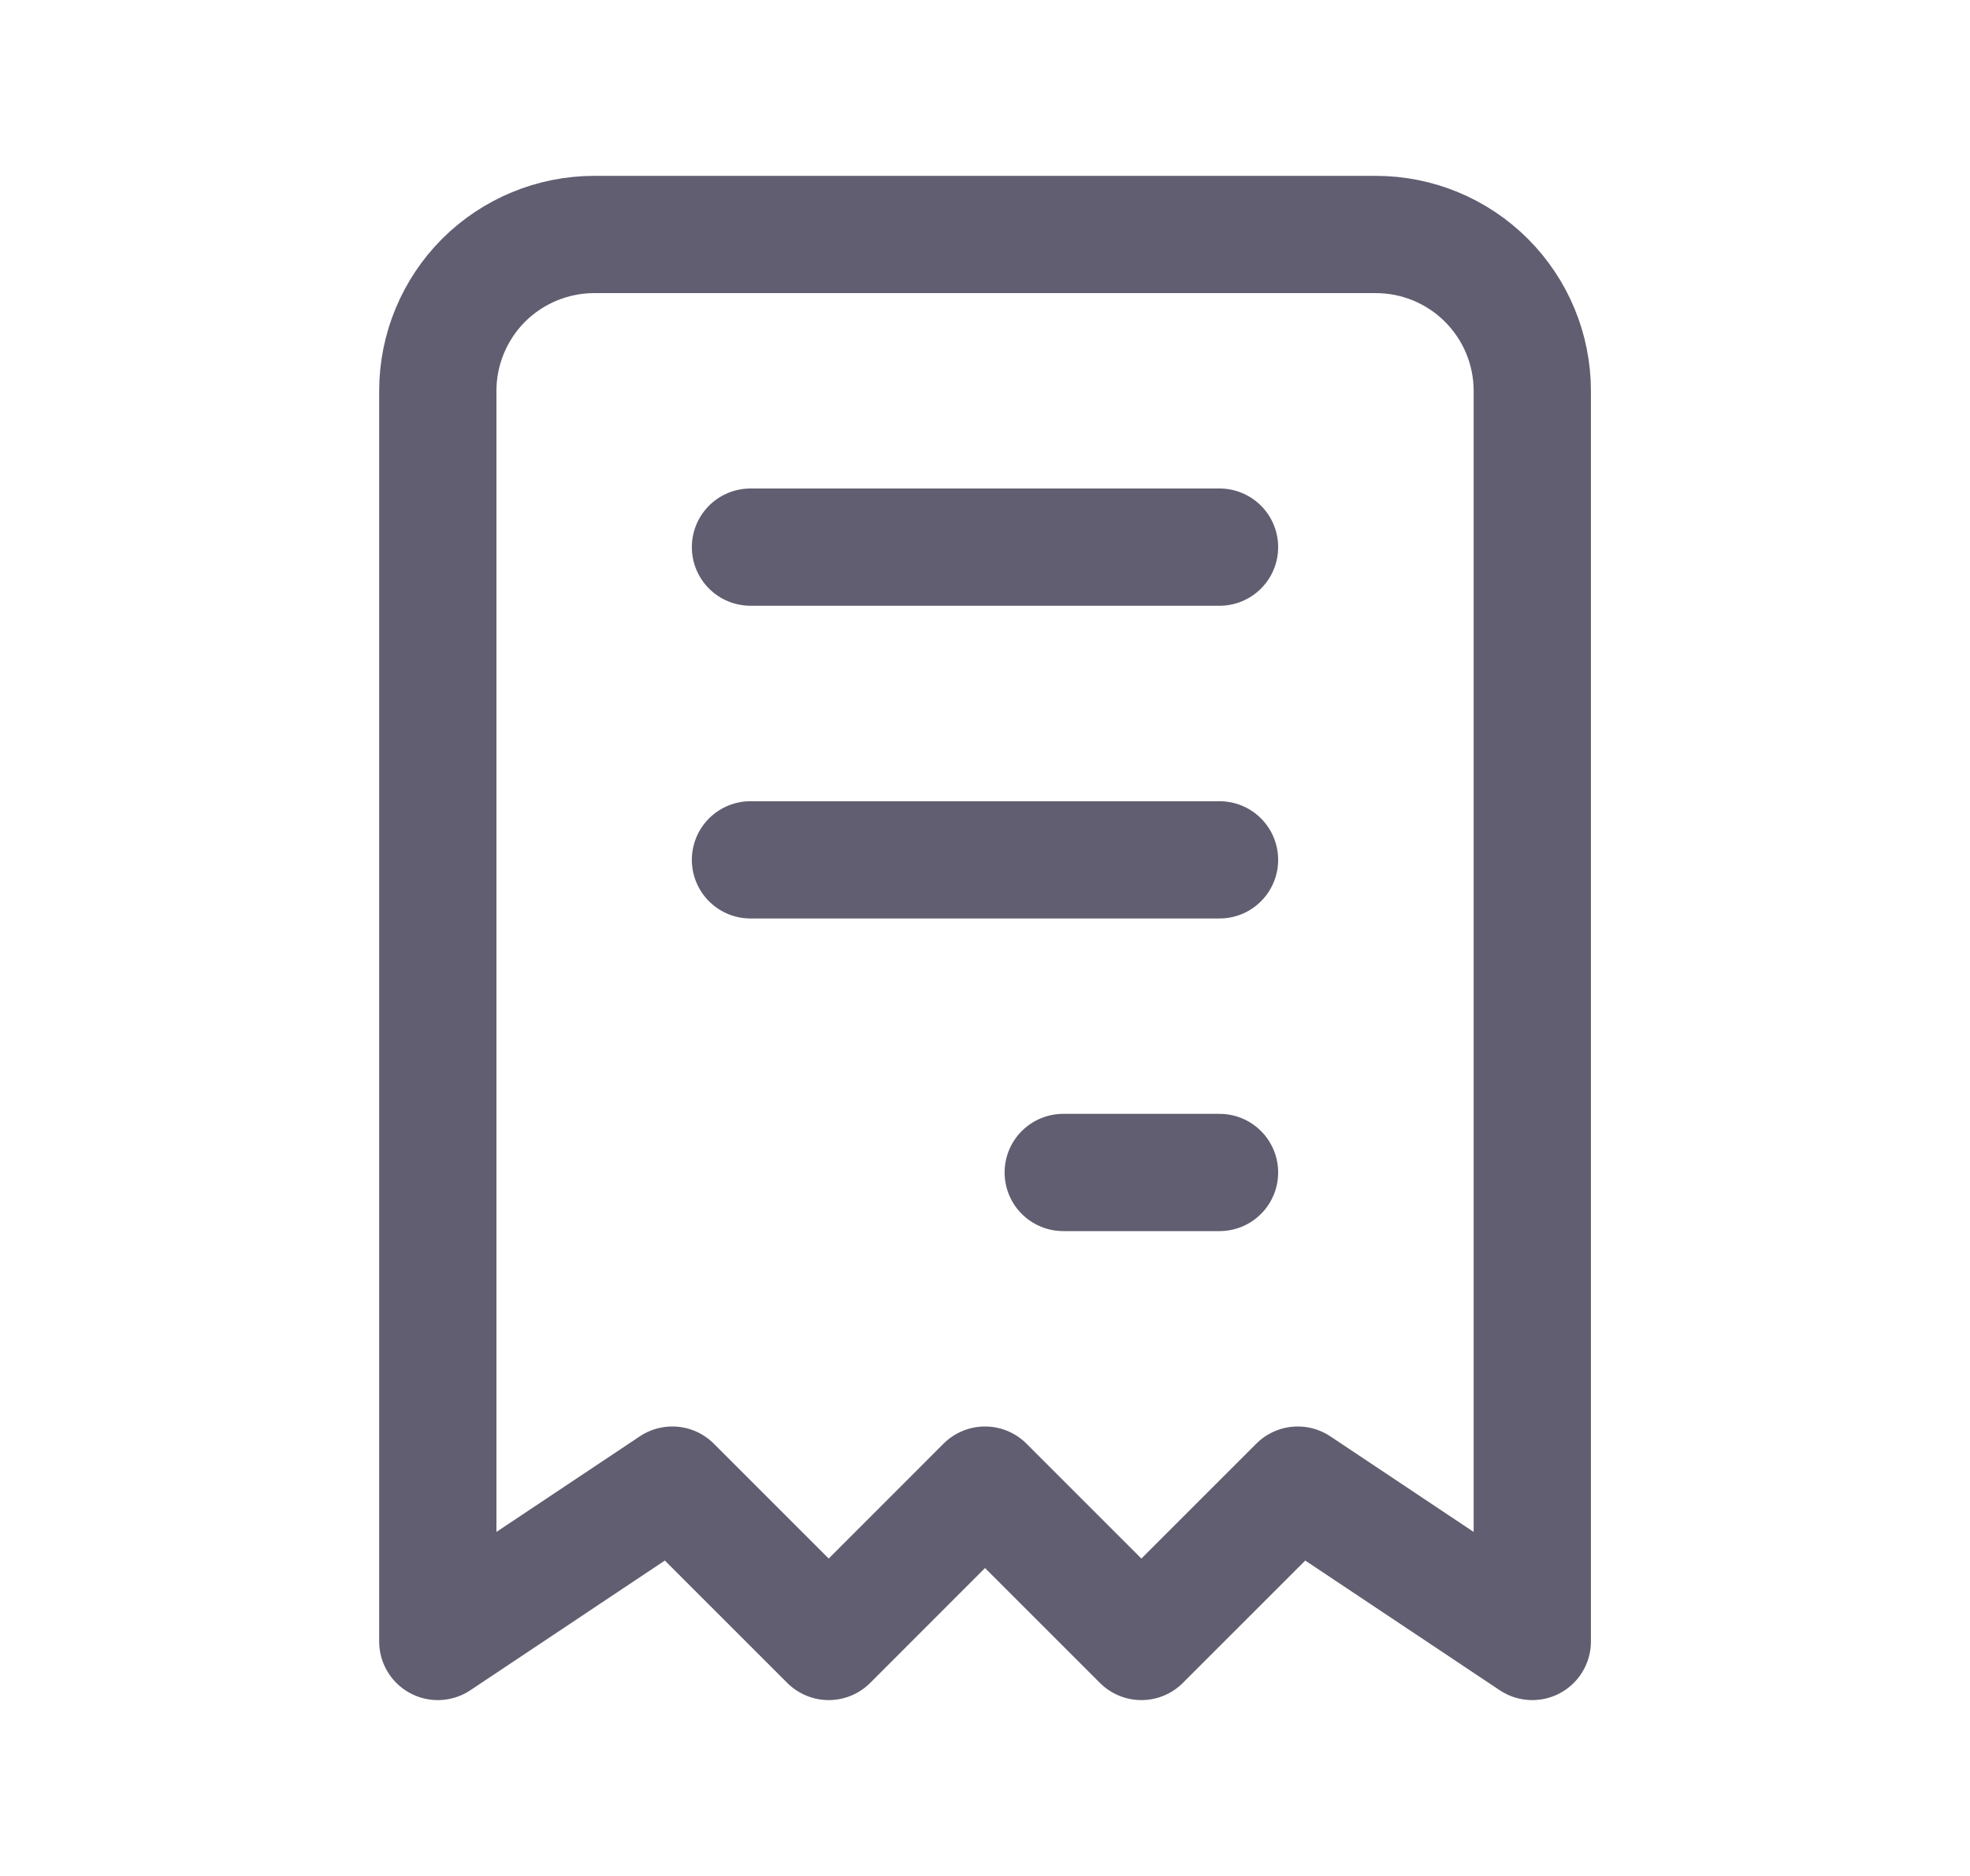 <svg width="21" height="20" viewBox="0 0 21 20" fill="none" xmlns="http://www.w3.org/2000/svg">
<g clip-path="url(#clip0_1116_3956)">
<path d="M8 5.833H13M8 9.167H13M11.334 12.5H13M4.667 17.5V4.167C4.667 3.725 4.843 3.301 5.155 2.988C5.468 2.676 5.892 2.5 6.334 2.5H14.667C15.109 2.5 15.533 2.676 15.845 2.988C16.158 3.301 16.334 3.725 16.334 4.167V17.5L13.834 15.833L12.167 17.5L10.5 15.833L8.834 17.5L7.167 15.833L4.667 17.5Z" stroke="#605E70" stroke-width="1.25" stroke-linecap="round" stroke-linejoin="round"/>
</g>
<defs>
<clipPath id="clip0_1116_3956">
<rect width="20" height="20" fill="white" transform="translate(0.5)"/>
</clipPath>
</defs>
</svg>
